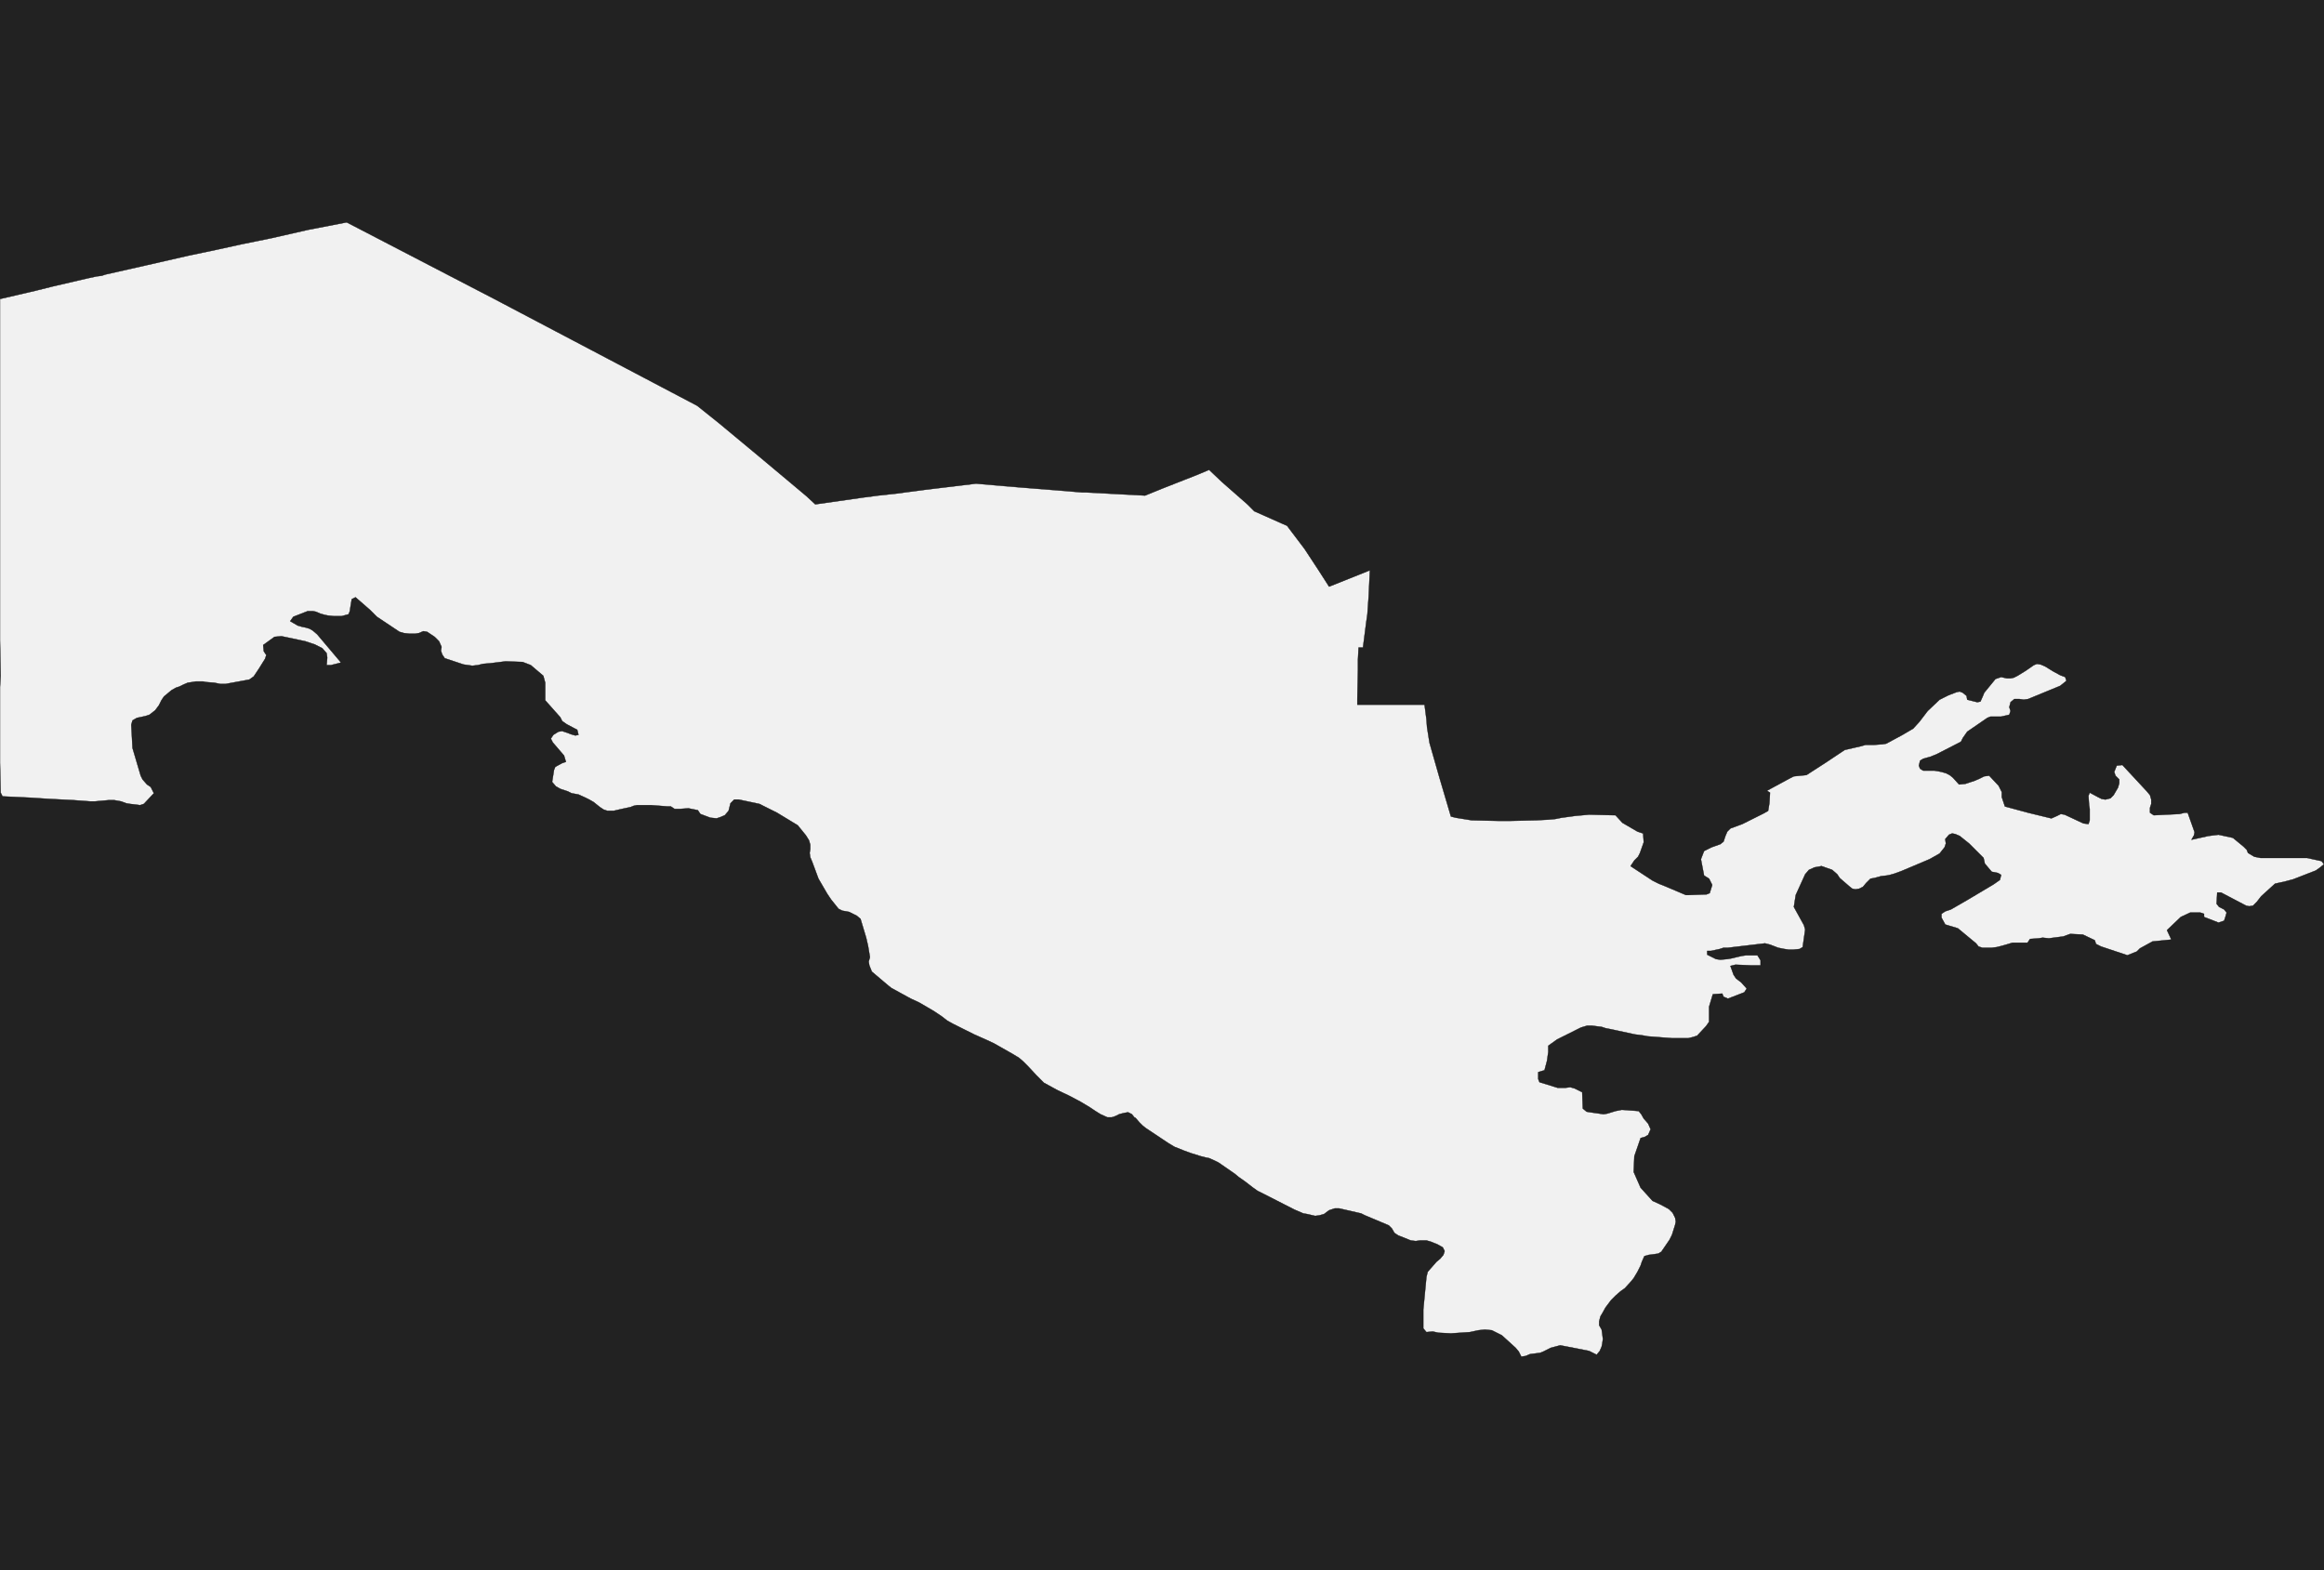 <?xml version="1.0" encoding="UTF-8" standalone="yes"?>
<!DOCTYPE svg PUBLIC "-//W3C//DTD SVG 1.0//EN" "http://www.w3.org/TR/2001/REC-SVG-20010904/DTD/svg10.dtd">
<svg height="250" width="370" xmlns="http://www.w3.org/2000/svg" xmlns:svg="http://www.w3.org/2000/svg" xmlns:xlink="http://www.w3.org/1999/xlink">


<g id="background">
<rect id="" width="370" height="250" fill="#222222"/>
</g>
  <g id="860" style="stroke-miterlimit: 3; fill: #F1F1F1; stroke: #000000; stroke-opacity: 1; stroke-width: 0.05; stroke-linejoin: bevel; stroke-linecap: square">
    <polygon id="Uzbekistan" points="180.6,177.9 180.2,177.4 179.6,177.1 179.0,177.2 178.2,177.4 177.6,177.7 177.0,177.9 176.3,177.9 175.2,177.4 174.4,176.9 173.5,176.3 172.0,175.4 170.1,174.4 168.4,173.6 166.2,172.4 165.0,171.2 163.7,169.8 162.9,169.0 162.2,168.4 161.2,167.8 158.2,166.1 156.9,165.5 155.1,164.7 153.7,164.0 152.9,163.6 151.7,163.0 150.8,162.5 149.9,161.8 148.7,161.0 147.0,160.0 146.3,159.6 145.0,159.0 141.9,157.3 141.4,156.9 138.8,154.7 138.4,153.7 138.3,153.1 138.5,152.4 138.2,150.6 137.9,149.3 137.0,146.3 136.4,145.8 135.2,145.2 134.7,145.1 134.1,145.0 133.5,144.7 132.3,143.2 131.7,142.3 130.3,139.9 129.3,137.2 129.0,136.5 128.9,135.8 129.0,135.2 129.0,134.5 128.8,133.8 128.3,133.0 127.0,131.4 123.7,129.4 121.5,128.3 120.9,128.0 117.6,127.3 116.9,127.3 116.3,127.9 116.0,129.1 115.4,129.8 114.7,130.1 114.1,130.3 113.1,130.2 111.5,129.6 111.1,129.0 109.6,128.7 108.2,128.8 107.4,128.8 106.8,128.4 106.3,128.4 103.7,128.2 101.4,128.2 100.9,128.3 100.4,128.5 99.0,128.8 97.7,129.1 96.7,129.1 96.1,128.9 95.5,128.5 94.5,127.7 93.8,127.3 93.2,127.0 92.1,126.5 91.0,126.3 90.4,126.0 89.8,125.8 89.2,125.6 88.5,125.2 87.9,124.5 88.2,122.6 88.4,122.1 89.5,121.5 90.1,121.3 89.8,120.3 89.2,119.6 88.0,118.2 87.7,117.6 88.1,117.0 88.9,116.5 89.5,116.4 90.4,116.7 90.9,116.9 91.6,117.1 92.1,117.0 91.9,116.2 90.2,115.3 89.5,114.8 89.2,114.2 86.8,111.5 86.8,108.7 86.5,107.6 84.5,105.9 83.2,105.4 80.5,105.3 78.1,105.6 76.9,105.7 76.1,105.9 75.2,106.0 74.5,105.9 73.8,105.8 70.8,104.8 70.4,104.2 70.2,103.6 70.3,103.0 69.9,102.1 69.2,101.4 68.0,100.6 67.4,100.5 66.7,100.8 66.1,100.9 65.2,100.9 64.3,100.8 63.6,100.6 61.5,99.2 60.6,98.6 60.0,98.2 58.9,97.1 56.6,95.1 56.0,95.4 55.9,96.0 55.8,96.6 55.7,97.3 55.5,97.8 54.4,98.1 53.1,98.1 52.2,98.0 51.7,97.9 51.0,97.7 50.3,97.4 49.8,97.3 49.0,97.3 46.7,98.2 46.2,98.9 47.4,99.6 48.1,99.8 48.6,99.9 49.3,100.1 49.8,100.4 50.5,101.0 54.3,105.5 52.7,105.9 52.0,105.9 52.1,104.7 52.0,104.0 51.3,103.2 50.1,102.6 49.2,102.3 48.6,102.1 45.3,101.4 44.8,101.3 43.7,101.4 41.9,102.7 42.0,103.7 42.4,104.3 42.2,104.9 41.2,106.5 40.4,107.7 39.7,108.2 35.9,108.9 35.1,108.9 34.1,108.7 32.8,108.6 32.3,108.5 31.8,108.5 31.2,108.5 30.6,108.6 29.9,108.7 29.2,109.0 28.6,109.3 28.0,109.5 27.3,109.9 26.1,110.9 25.7,111.5 25.3,112.3 24.7,113.1 23.8,113.8 23.2,114.0 22.3,114.2 21.8,114.3 21.1,114.7 20.9,115.4 21.1,119.1 22.4,123.5 22.7,124.1 23.4,124.9 24.0,125.3 24.5,126.3 22.9,128.0 22.3,128.2 20.7,128.0 20.1,127.9 19.3,127.6 18.2,127.4 17.3,127.4 16.2,127.5 15.1,127.6 14.4,127.6 11.7,127.4 7.8,127.2 4.7,127.0 0.4,126.8 0.1,126.2 0.0,121.4 0.0,114.5 0.0,109.4 0.1,107.6 0.0,101.9 0.0,95.9 0.0,90.5 0.0,89.0 0.0,83.2 0.0,77.2 0.0,71.8 0.0,70.3 0.0,58.2 0.0,53.3 0.0,47.6 5.6,46.3 8.4,45.6 14.0,44.3 15.4,44.0 16.2,43.9 16.8,43.7 23.0,42.3 30.0,40.7 34.3,39.8 38.4,38.9 43.3,37.9 49.0,36.6 55.2,35.4 78.7,47.6 111.0,64.6 114.5,67.4 121.0,72.8 125.3,76.4 128.4,79.0 129.8,80.3 137.5,79.2 139.8,78.9 142.6,78.6 147.1,78.0 155.4,77.0 160.0,77.4 162.4,77.6 167.4,78.0 172.3,78.4 172.9,78.4 182.3,78.9 185.0,77.8 190.6,75.6 192.5,74.8 194.5,76.7 198.6,80.3 199.7,81.4 204.2,83.4 204.9,83.7 207.7,87.4 210.0,90.9 211.6,93.4 218.1,90.8 217.9,95.0 217.7,97.8 217.5,99.2 217.0,103.1 216.3,103.1 216.2,105.0 216.2,106.6 216.1,111.3 216.1,112.2 226.8,112.2 227.1,114.5 227.2,115.8 227.5,117.7 227.6,118.3 229.2,123.9 231.0,130.0 231.8,130.2 234.3,130.6 238.6,130.7 240.4,130.7 244.6,130.6 246.5,130.5 247.6,130.4 248.6,130.2 250.8,129.9 253.0,129.7 257.2,129.8 258.3,131.0 260.7,132.4 261.6,132.7 261.7,134.1 261.1,135.8 260.8,136.4 260.2,137.0 259.6,137.9 263.1,140.2 264.1,140.7 265.1,141.1 268.4,142.5 268.9,142.5 271.7,142.4 272.2,142.2 272.6,140.9 272.1,139.9 271.3,139.4 270.8,136.8 271.3,135.5 272.5,134.9 273.9,134.4 274.4,134.0 274.7,133.1 275.0,132.4 275.5,131.9 277.4,131.2 280.8,129.5 281.5,129.1 281.7,127.9 281.8,126.2 281.3,125.9 285.0,123.9 285.6,123.6 287.6,123.4 290.7,121.4 293.7,119.4 296.3,118.8 297.0,118.6 298.3,118.6 299.7,118.5 300.3,118.4 302.9,117.0 304.6,116.0 305.6,114.9 306.9,113.2 308.8,111.4 309.4,111.1 310.2,110.7 311.5,110.2 312.0,110.1 312.5,110.3 313.1,110.8 313.2,111.4 314.8,111.8 315.3,111.7 315.7,110.8 315.9,110.3 317.7,108.1 318.6,107.8 319.5,108.0 320.1,108.0 320.6,107.9 321.2,107.6 322.5,106.8 323.8,105.9 324.3,105.7 324.9,105.8 325.6,106.1 326.9,106.9 328.0,107.5 328.8,107.8 329.0,108.4 328.0,109.2 322.9,111.3 322.2,111.4 321.5,111.3 320.7,111.3 320.1,111.8 319.9,112.6 320.1,113.2 319.9,113.8 318.6,114.1 317.9,114.1 316.9,114.1 316.4,114.3 313.2,116.5 312.5,117.5 312.2,118.1 308.3,120.1 307.8,120.3 307.3,120.5 306.2,120.8 305.7,121.1 305.5,121.9 305.7,122.4 306.2,122.7 307.4,122.7 308.0,122.7 308.6,122.8 309.1,122.9 309.8,123.1 310.4,123.4 310.9,123.8 311.9,124.9 312.9,124.8 314.4,124.3 315.1,124.0 315.9,123.6 316.7,123.5 318.2,125.1 318.7,126.1 318.7,126.9 319.2,128.4 322.9,129.4 326.6,130.3 327.5,129.9 328.1,129.6 328.7,129.7 331.7,131.1 332.5,131.2 332.7,130.6 332.7,129.6 332.7,128.8 332.6,128.2 332.5,126.7 332.7,126.2 334.0,126.9 334.6,127.2 335.2,127.3 336.0,127.1 336.5,126.6 337.2,125.4 337.4,124.7 337.4,124.1 336.8,123.5 336.6,122.9 337.0,121.9 337.9,121.8 341.8,126.0 342.3,126.6 342.5,127.3 342.5,128.0 342.3,128.6 342.3,129.4 342.9,129.8 347.0,129.6 347.8,129.4 348.3,129.4 349.4,132.5 349.3,133.0 348.9,133.7 351.6,133.1 353.2,132.9 355.5,133.4 357.2,134.8 357.7,135.3 357.9,135.8 358.9,136.4 359.9,136.6 360.4,136.6 364.1,136.6 367.3,136.6 369.6,137.1 370.0,137.6 369.4,138.1 368.7,138.6 365.1,140.0 363.6,140.4 363.1,140.5 362.2,140.7 360.0,142.7 359.3,143.6 358.7,144.2 358.1,144.3 357.6,144.2 353.6,142.1 353.0,142.1 352.9,143.9 353.3,144.4 354.1,144.8 354.5,145.3 354.3,146.0 354.1,146.6 353.2,146.9 352.2,146.5 350.9,146.0 350.9,145.5 350.3,145.3 349.6,145.3 348.7,145.3 347.2,146.0 345.0,148.1 345.7,149.6 342.7,149.9 340.7,151.0 340.2,151.5 338.7,152.1 334.5,150.7 333.7,150.3 333.5,149.7 331.6,148.8 329.6,148.7 328.5,149.1 326.2,149.4 325.2,149.3 324.6,149.4 323.2,149.5 322.8,150.1 322.3,150.1 320.4,150.1 319.4,150.4 318.7,150.6 317.9,150.8 317.1,150.9 315.6,150.9 315.0,150.7 314.6,150.2 311.7,147.8 309.7,147.2 309.1,146.1 309.1,145.5 309.7,145.1 310.6,144.8 313.2,143.3 317.4,140.8 318.4,140.1 318.6,139.3 318.1,139.0 317.1,138.8 316.0,137.5 315.8,136.6 313.5,134.3 312.0,133.1 311.3,132.8 310.8,132.7 310.3,132.9 309.7,133.6 309.8,134.3 309.6,134.9 308.8,135.9 307.2,136.8 302.7,138.7 301.6,139.1 300.9,139.3 300.4,139.4 299.5,139.5 298.4,139.8 297.8,139.9 297.1,140.6 296.6,141.2 296.0,141.5 295.4,141.6 294.9,141.5 294.4,141.1 292.9,139.8 292.5,139.2 291.7,138.5 290.0,137.9 288.9,138.1 288.0,138.5 287.4,139.2 285.9,142.5 285.6,144.4 287.2,147.3 287.4,148.0 287.0,150.8 286.5,151.1 285.5,151.2 284.8,151.2 284.1,151.1 283.1,150.9 281.8,150.4 281.0,150.2 275.1,150.9 274.4,150.9 273.8,151.1 272.4,151.4 271.8,151.4 271.8,152.0 273.2,152.7 273.9,152.8 275.0,152.7 275.6,152.6 277.3,152.2 278.0,152.1 279.8,152.1 280.3,152.9 280.3,153.7 278.7,153.7 276.3,153.6 275.5,153.8 276.0,155.2 276.4,155.8 277.2,156.4 278.1,157.4 277.7,158.0 275.1,159.0 274.4,158.7 274.2,158.2 272.7,158.3 272.1,160.3 272.1,162.7 271.6,163.4 270.2,164.9 269.6,165.1 268.8,165.3 266.8,165.3 266.2,165.3 262.3,165.0 261.8,164.9 260.3,164.7 256.6,163.9 255.6,163.7 255.0,163.5 253.4,163.3 252.7,163.3 251.7,163.6 247.9,165.5 246.5,166.5 246.5,167.5 246.3,168.9 245.9,170.4 244.9,170.7 244.9,171.8 245.1,172.3 248.0,173.2 249.2,173.2 250.0,173.1 250.7,173.3 251.9,173.9 252.0,176.5 252.6,177.0 253.2,177.1 255.3,177.4 255.9,177.3 257.2,176.9 258.2,176.7 260.9,176.9 261.3,177.4 261.7,178.1 262.4,178.9 262.8,179.8 262.4,180.7 261.9,181.0 261.2,181.2 260.2,184.1 260.1,186.6 261.2,189.1 263.1,191.2 264.2,191.7 265.7,192.5 266.3,193.1 266.7,193.9 266.8,194.5 266.7,195.0 266.2,196.6 265.8,197.4 264.5,199.3 264.0,199.6 262.5,199.8 261.8,200.0 261.4,200.9 261.2,201.5 260.7,202.5 260.1,203.5 259.7,204.0 258.7,205.1 258.0,205.6 257.2,206.3 256.5,207.0 255.6,208.2 255.1,209.1 254.8,209.6 254.6,210.4 254.6,211.0 255.0,211.7 255.1,212.4 255.2,213.2 255.1,213.9 255.0,214.4 254.7,215.1 254.2,215.7 253.6,215.4 253.0,215.1 251.0,214.7 248.4,214.2 246.9,214.6 245.7,215.2 245.2,215.4 243.6,215.6 242.9,215.9 242.2,216.0 241.8,215.2 241.3,214.6 239.1,212.6 237.5,211.8 236.4,211.7 235.4,211.8 234.0,212.1 231.0,212.3 229.0,212.2 228.1,212.0 227.1,212.1 226.6,211.5 226.6,208.5 227.1,203.3 227.3,202.5 228.7,200.9 229.3,200.4 229.8,199.8 230.0,199.2 229.7,198.6 228.8,198.1 227.8,197.7 227.1,197.5 226.1,197.5 225.4,197.6 224.6,197.5 222.6,196.7 222.0,196.3 221.6,195.6 221.1,195.1 217.3,193.5 216.7,193.2 213.2,192.4 212.5,192.4 211.6,192.7 210.8,193.3 210.1,193.5 209.4,193.6 208.1,193.3 207.5,193.2 206.8,192.9 206.1,192.6 201.2,190.1 200.2,189.6 199.5,189.1 198.2,188.1 197.2,187.4 196.6,186.9 194.0,185.1 193.4,184.8 192.5,184.4 192.0,184.3 191.2,184.1 189.6,183.6 188.5,183.2 187.0,182.6 186.0,182.0 182.4,179.6 181.9,179.2 181.4,178.7 180.8,178.0 " />
  </g>
</svg>